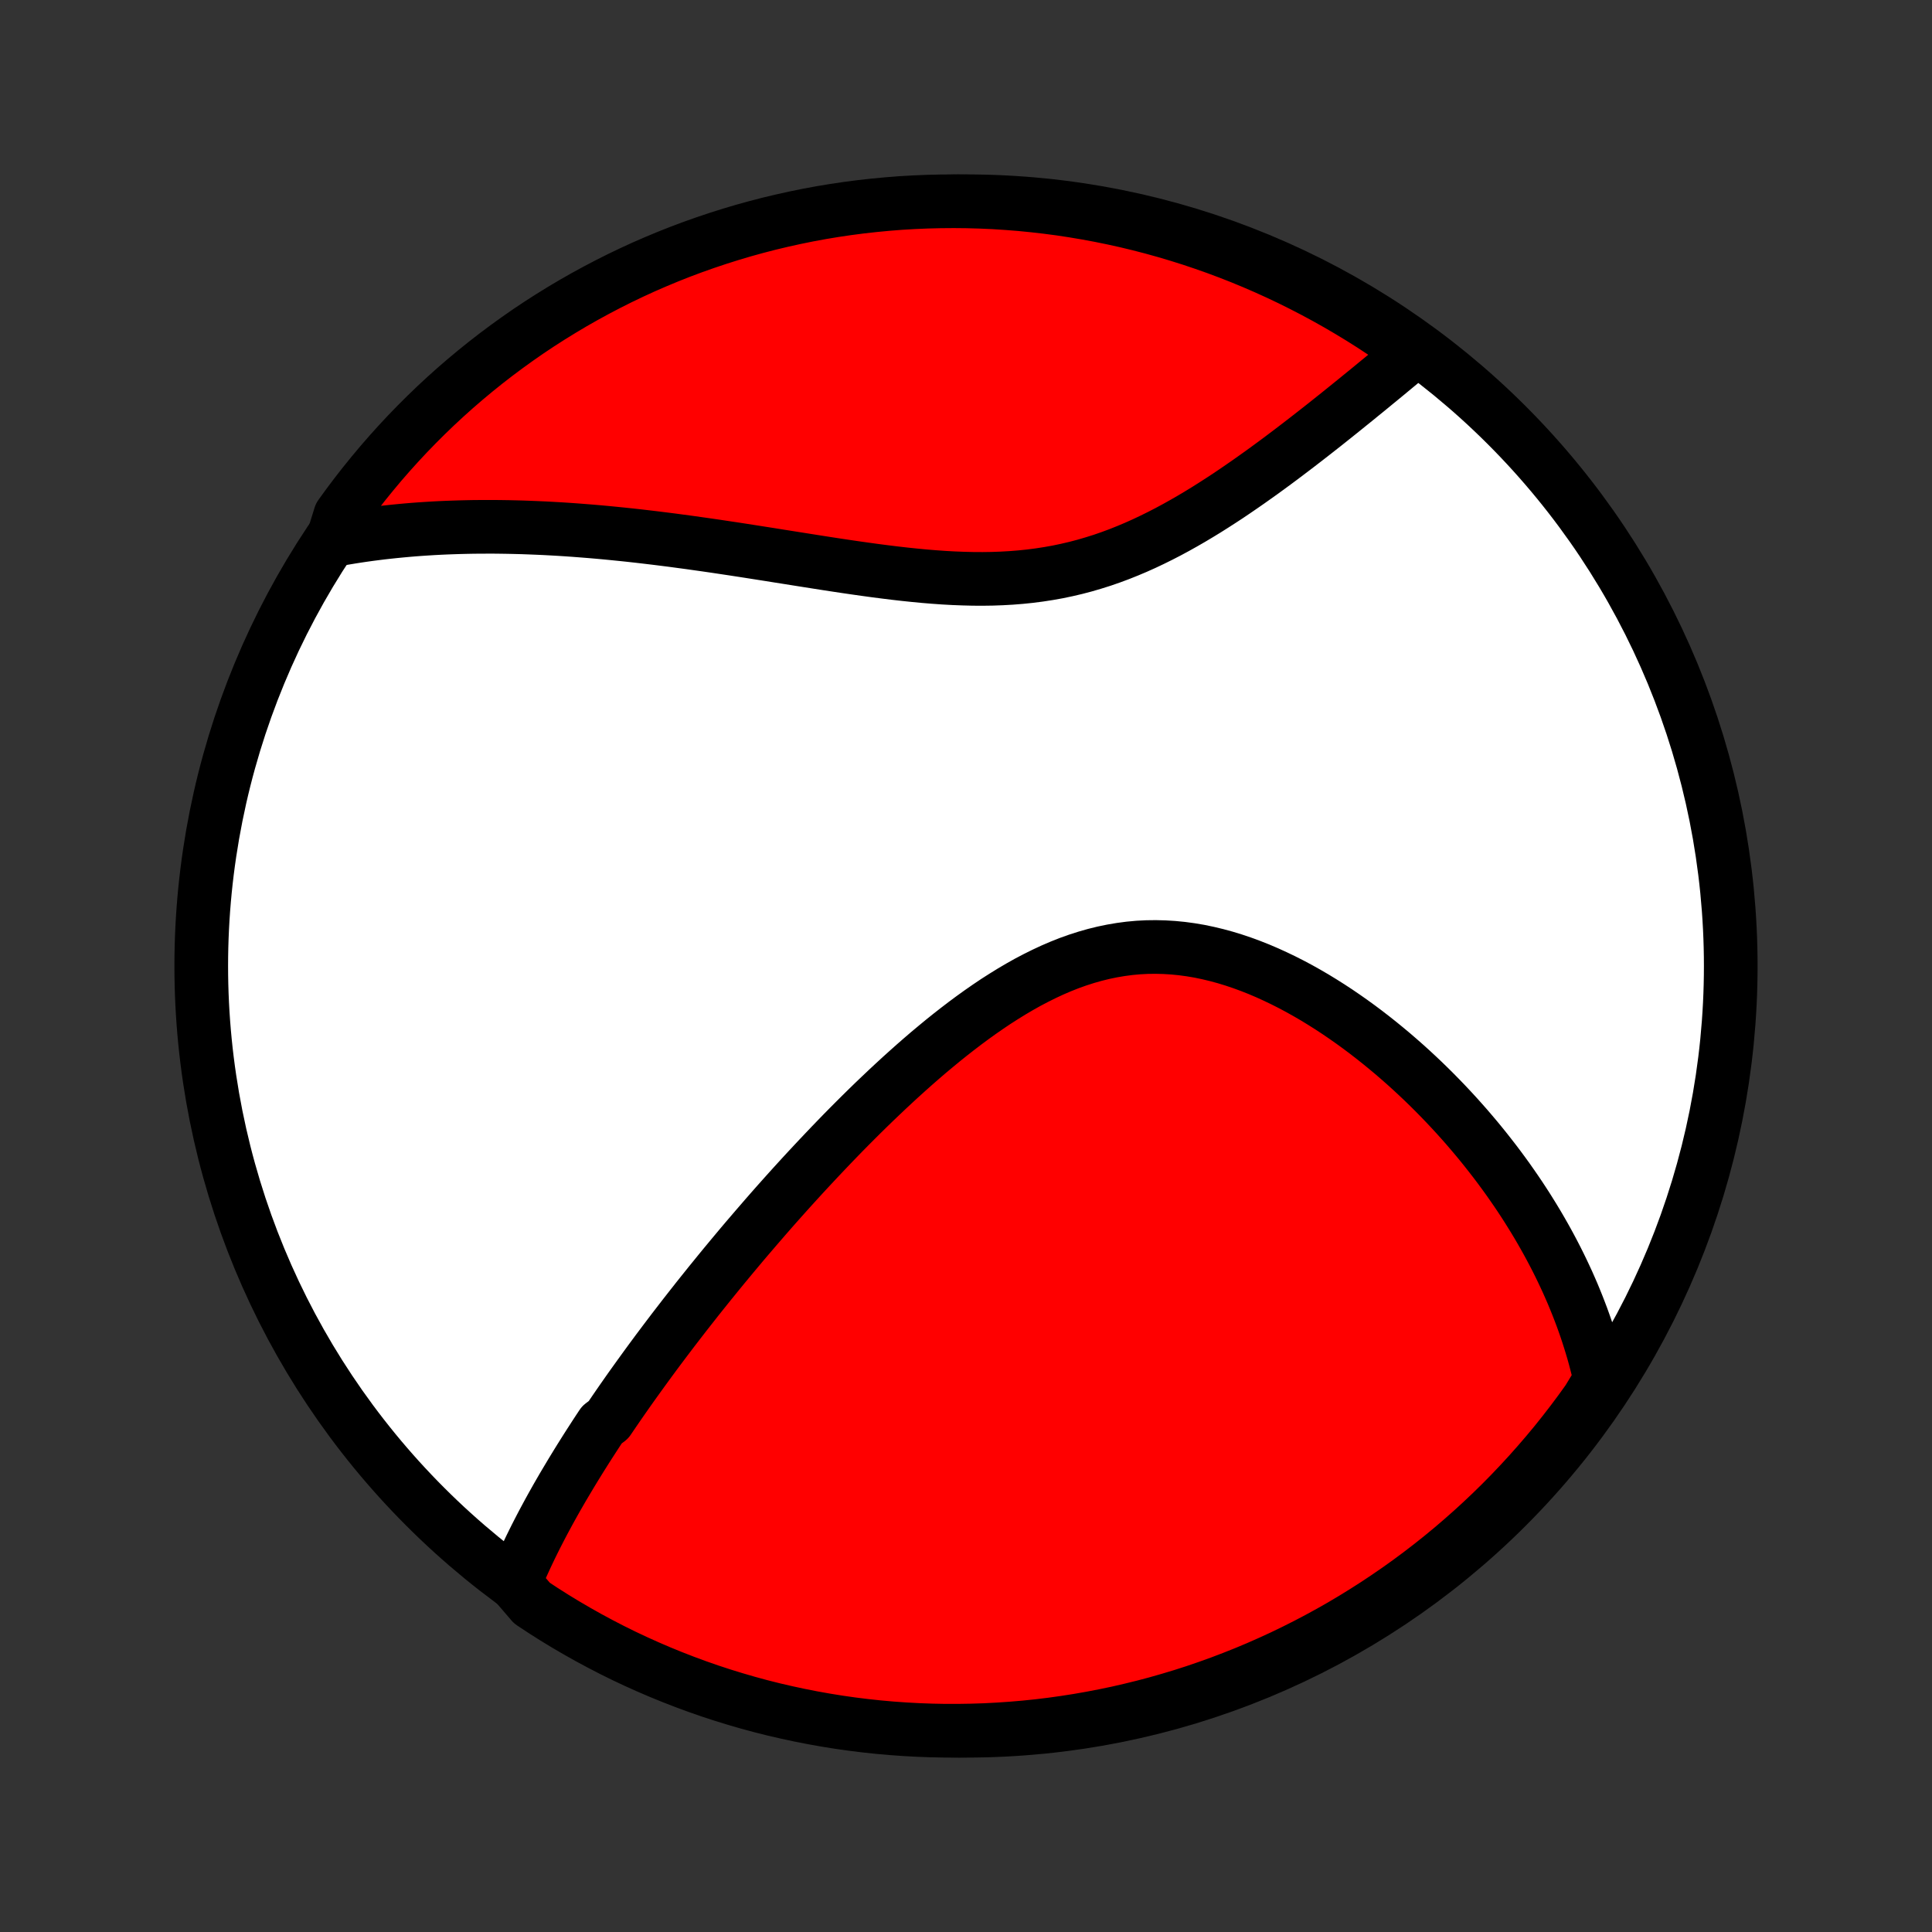 <?xml version="1.0" encoding="utf-8" standalone="no"?>
<!DOCTYPE svg PUBLIC "-//W3C//DTD SVG 1.1//EN"
  "http://www.w3.org/Graphics/SVG/1.1/DTD/svg11.dtd">
<!-- Created with matplotlib (http://matplotlib.org/) -->
<svg height="72pt" version="1.1" viewBox="0 0 72 72" width="72pt" xmlns="http://www.w3.org/2000/svg" xmlns:xlink="http://www.w3.org/1999/xlink">
 <rect x="0" y="0" width="72" height="72" fill="#333333" stroke="none"/>
 <defs>
  <style type="text/css">
*{stroke-linecap:butt;stroke-linejoin:round;}
  </style>
 </defs>
 <g id="figure_1">
  <g id="patch_1">
   <path d="
M0 72
L72 72
L72 0
L0 0
z
" style="fill:none;"/>
  </g>
  <g id="axes_1">
   <g id="PatchCollection_1">
    <defs>
     <path d="
M36 -7.5
C43.558 -7.5 50.808 -10.503 56.153 -15.848
C61.497 -21.192 64.5 -28.442 64.5 -36
C64.5 -43.558 61.497 -50.808 56.153 -56.153
C50.808 -61.497 43.558 -64.5 36 -64.5
C28.442 -64.5 21.192 -61.497 15.848 -56.153
C10.503 -50.808 7.5 -43.558 7.5 -36
C7.5 -28.442 10.503 -21.192 15.848 -15.848
C21.192 -10.503 28.442 -7.5 36 -7.5
z
" id="C0_0_a811fe30f3"/>
     <path d="
M19.179 -13.008
L19.259 -13.202
L19.341 -13.394
L19.424 -13.586
L19.51 -13.776
L19.597 -13.966
L19.686 -14.155
L19.776 -14.343
L19.868 -14.53
L19.961 -14.717
L20.056 -14.903
L20.152 -15.089
L20.249 -15.274
L20.348 -15.458
L20.447 -15.642
L20.548 -15.825
L20.65 -16.008
L20.753 -16.191
L20.858 -16.373
L20.963 -16.555
L21.07 -16.736
L21.178 -16.917
L21.286 -17.098
L21.396 -17.279
L21.507 -17.46
L21.619 -17.641
L21.732 -17.821
L21.846 -18.002
L21.961 -18.182
L22.078 -18.363
L22.195 -18.544
L22.313 -18.724
L22.433 -18.905
L22.675 -19.087
L22.798 -19.268
L22.922 -19.45
L23.047 -19.632
L23.173 -19.814
L23.301 -19.997
L23.429 -20.18
L23.559 -20.363
L23.691 -20.547
L23.823 -20.731
L23.957 -20.916
L24.092 -21.102
L24.228 -21.288
L24.366 -21.475
L24.505 -21.663
L24.646 -21.851
L24.788 -22.04
L24.932 -22.23
L25.077 -22.421
L25.224 -22.612
L25.372 -22.804
L25.522 -22.998
L25.674 -23.192
L25.827 -23.387
L25.982 -23.584
L26.139 -23.781
L26.298 -23.979
L26.458 -24.179
L26.621 -24.379
L26.785 -24.581
L26.951 -24.784
L27.12 -24.988
L27.29 -25.193
L27.463 -25.4
L27.637 -25.608
L27.814 -25.817
L27.994 -26.027
L28.175 -26.238
L28.359 -26.451
L28.545 -26.666
L28.733 -26.881
L28.924 -27.098
L29.118 -27.316
L29.314 -27.535
L29.512 -27.755
L29.714 -27.977
L29.918 -28.2
L30.124 -28.423
L30.334 -28.648
L30.546 -28.874
L30.761 -29.101
L30.978 -29.329
L31.199 -29.558
L31.422 -29.788
L31.649 -30.018
L31.878 -30.248
L32.111 -30.48
L32.346 -30.711
L32.585 -30.943
L32.827 -31.174
L33.071 -31.405
L33.319 -31.636
L33.57 -31.867
L33.824 -32.096
L34.081 -32.325
L34.341 -32.552
L34.604 -32.778
L34.871 -33.001
L35.14 -33.223
L35.413 -33.442
L35.688 -33.657
L35.967 -33.87
L36.249 -34.079
L36.533 -34.283
L36.821 -34.483
L37.111 -34.678
L37.405 -34.866
L37.701 -35.049
L38 -35.225
L38.301 -35.394
L38.606 -35.554
L38.912 -35.706
L39.221 -35.85
L39.533 -35.984
L39.846 -36.108
L40.162 -36.221
L40.48 -36.323
L40.799 -36.414
L41.12 -36.493
L41.443 -36.56
L41.767 -36.615
L42.091 -36.658
L42.417 -36.688
L42.743 -36.705
L43.069 -36.709
L43.395 -36.701
L43.722 -36.681
L44.047 -36.649
L44.372 -36.605
L44.697 -36.55
L45.019 -36.483
L45.341 -36.406
L45.66 -36.319
L45.978 -36.222
L46.293 -36.116
L46.606 -36.001
L46.917 -35.878
L47.224 -35.747
L47.529 -35.608
L47.831 -35.463
L48.129 -35.312
L48.423 -35.155
L48.714 -34.992
L49.002 -34.824
L49.285 -34.651
L49.565 -34.474
L49.841 -34.293
L50.112 -34.108
L50.38 -33.92
L50.643 -33.729
L50.902 -33.535
L51.157 -33.338
L51.408 -33.139
L51.654 -32.938
L51.896 -32.736
L52.134 -32.531
L52.368 -32.325
L52.597 -32.118
L52.822 -31.909
L53.043 -31.7
L53.26 -31.489
L53.472 -31.278
L53.68 -31.066
L53.884 -30.854
L54.084 -30.641
L54.281 -30.427
L54.473 -30.213
L54.661 -30
L54.845 -29.785
L55.026 -29.571
L55.202 -29.357
L55.375 -29.142
L55.544 -28.927
L55.71 -28.713
L55.872 -28.498
L56.03 -28.284
L56.185 -28.07
L56.336 -27.855
L56.484 -27.641
L56.629 -27.427
L56.77 -27.213
L56.908 -26.999
L57.042 -26.785
L57.174 -26.571
L57.302 -26.358
L57.427 -26.144
L57.549 -25.93
L57.668 -25.717
L57.784 -25.503
L57.897 -25.289
L58.007 -25.076
L58.114 -24.862
L58.218 -24.648
L58.319 -24.434
L58.418 -24.22
L58.513 -24.005
L58.606 -23.791
L58.695 -23.576
L58.782 -23.361
L58.866 -23.145
L58.948 -22.929
L59.026 -22.713
L59.102 -22.496
L59.174 -22.279
L59.244 -22.061
L59.311 -21.843
L59.376 -21.624
L59.437 -21.404
L59.495 -21.184
L59.551 -20.963
L59.604 -20.741
L59.653 -20.518
L59.464 -20.294
L59.178 -19.823
L58.885 -19.416
L58.585 -19.014
L58.278 -18.617
L57.965 -18.225
L57.644 -17.839
L57.317 -17.459
L56.984 -17.084
L56.644 -16.715
L56.298 -16.351
L55.946 -15.994
L55.588 -15.643
L55.223 -15.298
L54.853 -14.959
L54.477 -14.627
L54.096 -14.301
L53.709 -13.982
L53.316 -13.669
L52.919 -13.364
L52.516 -13.065
L52.108 -12.773
L51.695 -12.489
L51.278 -12.211
L50.855 -11.941
L50.429 -11.678
L49.998 -11.422
L49.562 -11.174
L49.123 -10.934
L48.679 -10.701
L48.232 -10.476
L47.781 -10.258
L47.326 -10.049
L46.868 -9.847
L46.406 -9.653
L45.941 -9.468
L45.474 -9.29
L45.003 -9.121
L44.53 -8.959
L44.054 -8.806
L43.576 -8.662
L43.095 -8.525
L42.612 -8.397
L42.127 -8.278
L41.641 -8.166
L41.152 -8.064
L40.662 -7.97
L40.171 -7.884
L39.678 -7.807
L39.184 -7.738
L38.69 -7.678
L38.194 -7.627
L37.698 -7.585
L37.201 -7.551
L36.704 -7.525
L36.207 -7.509
L35.709 -7.501
L35.212 -7.501
L34.715 -7.511
L34.218 -7.529
L33.722 -7.556
L33.227 -7.591
L32.732 -7.635
L32.238 -7.688
L31.746 -7.749
L31.255 -7.819
L30.765 -7.898
L30.277 -7.985
L29.79 -8.081
L29.306 -8.185
L28.823 -8.297
L28.343 -8.418
L27.865 -8.548
L27.39 -8.686
L26.917 -8.832
L26.447 -8.986
L25.98 -9.149
L25.516 -9.32
L25.055 -9.499
L24.597 -9.686
L24.143 -9.881
L23.692 -10.084
L23.246 -10.294
L22.803 -10.513
L22.364 -10.74
L21.929 -10.974
L21.499 -11.216
L21.073 -11.465
L20.651 -11.722
L20.235 -11.986
L19.823 -12.258
z
" id="C0_1_6effceae72"/>
     <path d="
M12.394 -51.867
L12.62 -51.909
L12.848 -51.948
L13.076 -51.986
L13.305 -52.022
L13.535 -52.056
L13.766 -52.088
L13.998 -52.118
L14.231 -52.147
L14.466 -52.173
L14.701 -52.198
L14.938 -52.221
L15.177 -52.243
L15.416 -52.263
L15.657 -52.281
L15.9 -52.297
L16.144 -52.312
L16.39 -52.325
L16.637 -52.336
L16.886 -52.345
L17.136 -52.353
L17.389 -52.359
L17.643 -52.364
L17.899 -52.366
L18.157 -52.367
L18.417 -52.367
L18.679 -52.364
L18.942 -52.36
L19.209 -52.354
L19.477 -52.347
L19.747 -52.337
L20.02 -52.326
L20.295 -52.314
L20.572 -52.299
L20.852 -52.283
L21.134 -52.265
L21.419 -52.245
L21.706 -52.223
L21.996 -52.2
L22.288 -52.175
L22.583 -52.148
L22.88 -52.119
L23.18 -52.089
L23.483 -52.057
L23.789 -52.023
L24.097 -51.987
L24.408 -51.95
L24.722 -51.911
L25.038 -51.871
L25.357 -51.828
L25.679 -51.785
L26.004 -51.739
L26.331 -51.693
L26.661 -51.645
L26.994 -51.595
L27.329 -51.545
L27.667 -51.493
L28.007 -51.44
L28.35 -51.386
L28.695 -51.332
L29.043 -51.276
L29.392 -51.221
L29.744 -51.165
L30.098 -51.109
L30.453 -51.053
L30.81 -50.997
L31.169 -50.942
L31.529 -50.888
L31.891 -50.835
L32.254 -50.784
L32.617 -50.734
L32.982 -50.687
L33.346 -50.642
L33.712 -50.6
L34.077 -50.562
L34.442 -50.527
L34.807 -50.497
L35.172 -50.471
L35.535 -50.451
L35.898 -50.437
L36.259 -50.428
L36.619 -50.426
L36.977 -50.431
L37.334 -50.444
L37.688 -50.464
L38.04 -50.492
L38.389 -50.528
L38.736 -50.573
L39.079 -50.626
L39.42 -50.687
L39.758 -50.758
L40.092 -50.836
L40.423 -50.923
L40.751 -51.019
L41.075 -51.121
L41.396 -51.232
L41.713 -51.35
L42.026 -51.475
L42.336 -51.606
L42.642 -51.743
L42.944 -51.886
L43.243 -52.034
L43.538 -52.186
L43.829 -52.343
L44.117 -52.504
L44.4 -52.667
L44.68 -52.834
L44.957 -53.003
L45.229 -53.175
L45.498 -53.348
L45.764 -53.522
L46.025 -53.698
L46.283 -53.875
L46.538 -54.052
L46.788 -54.229
L47.036 -54.406
L47.279 -54.583
L47.52 -54.76
L47.757 -54.936
L47.99 -55.112
L48.22 -55.286
L48.447 -55.46
L48.67 -55.632
L48.89 -55.803
L49.107 -55.973
L49.321 -56.141
L49.531 -56.308
L49.738 -56.473
L49.943 -56.637
L50.144 -56.799
L50.342 -56.959
L50.538 -57.117
L50.73 -57.274
L50.92 -57.428
L51.107 -57.581
L51.291 -57.733
L51.473 -57.882
L51.652 -58.029
L51.828 -58.175
L52.002 -58.319
L52.173 -58.461
L52.342 -58.601
L52.509 -58.739
L52.382 -58.876
L51.973 -59.321
L51.558 -59.603
L51.139 -59.879
L50.715 -60.147
L50.287 -60.407
L49.855 -60.66
L49.418 -60.906
L48.977 -61.144
L48.532 -61.374
L48.084 -61.597
L47.631 -61.812
L47.175 -62.019
L46.716 -62.218
L46.254 -62.409
L45.788 -62.592
L45.319 -62.767
L44.848 -62.933
L44.374 -63.092
L43.897 -63.242
L43.418 -63.384
L42.937 -63.518
L42.453 -63.643
L41.968 -63.76
L41.48 -63.868
L40.991 -63.968
L40.501 -64.059
L40.009 -64.142
L39.516 -64.217
L39.022 -64.282
L38.527 -64.339
L38.031 -64.388
L37.535 -64.427
L37.038 -64.459
L36.541 -64.481
L36.043 -64.495
L35.546 -64.5
L35.048 -64.496
L34.551 -64.484
L34.055 -64.463
L33.559 -64.434
L33.064 -64.395
L32.569 -64.348
L32.076 -64.293
L31.584 -64.229
L31.093 -64.156
L30.604 -64.075
L30.117 -63.985
L29.631 -63.886
L29.147 -63.779
L28.665 -63.664
L28.186 -63.54
L27.709 -63.408
L27.234 -63.267
L26.762 -63.118
L26.293 -62.961
L25.827 -62.796
L25.364 -62.623
L24.904 -62.441
L24.447 -62.251
L23.994 -62.054
L23.545 -61.848
L23.1 -61.635
L22.658 -61.413
L22.221 -61.184
L21.787 -60.947
L21.358 -60.703
L20.934 -60.451
L20.514 -60.192
L20.099 -59.926
L19.688 -59.652
L19.283 -59.37
L18.883 -59.082
L18.488 -58.787
L18.098 -58.485
L17.714 -58.176
L17.335 -57.86
L16.962 -57.538
L16.595 -57.209
L16.233 -56.873
L15.878 -56.531
L15.529 -56.183
L15.186 -55.829
L14.849 -55.468
L14.519 -55.102
L14.195 -54.73
L13.879 -54.352
L13.568 -53.969
L13.265 -53.58
L12.968 -53.186
L12.679 -52.787
z
" id="C0_2_6f60e739ae"/>
    </defs>
    <g clip-path="url(#p1bffca34e9)">
     <use style="fill:#ffffff;stroke:#000000;stroke-width:2.0;" x="0.0" xlink:href="#C0_0_a811fe30f3" y="72.0"/>
    </g>
    <g clip-path="url(#p1bffca34e9)">
     <use style="fill:#ff0000;stroke:#000000;stroke-width:2.0;" x="0.0" xlink:href="#C0_1_6effceae72" y="72.0"/>
    </g>
    <g clip-path="url(#p1bffca34e9)">
     <use style="fill:#ff0000;stroke:#000000;stroke-width:2.0;" x="0.0" xlink:href="#C0_2_6f60e739ae" y="72.0"/>
    </g>
   </g>
  </g>
 </g>
 <defs>
  <clipPath id="p1bffca34e9">
   <rect height="72.0" width="72.0" x="0.0" y="0.0"/>
  </clipPath>
 </defs>
</svg>
